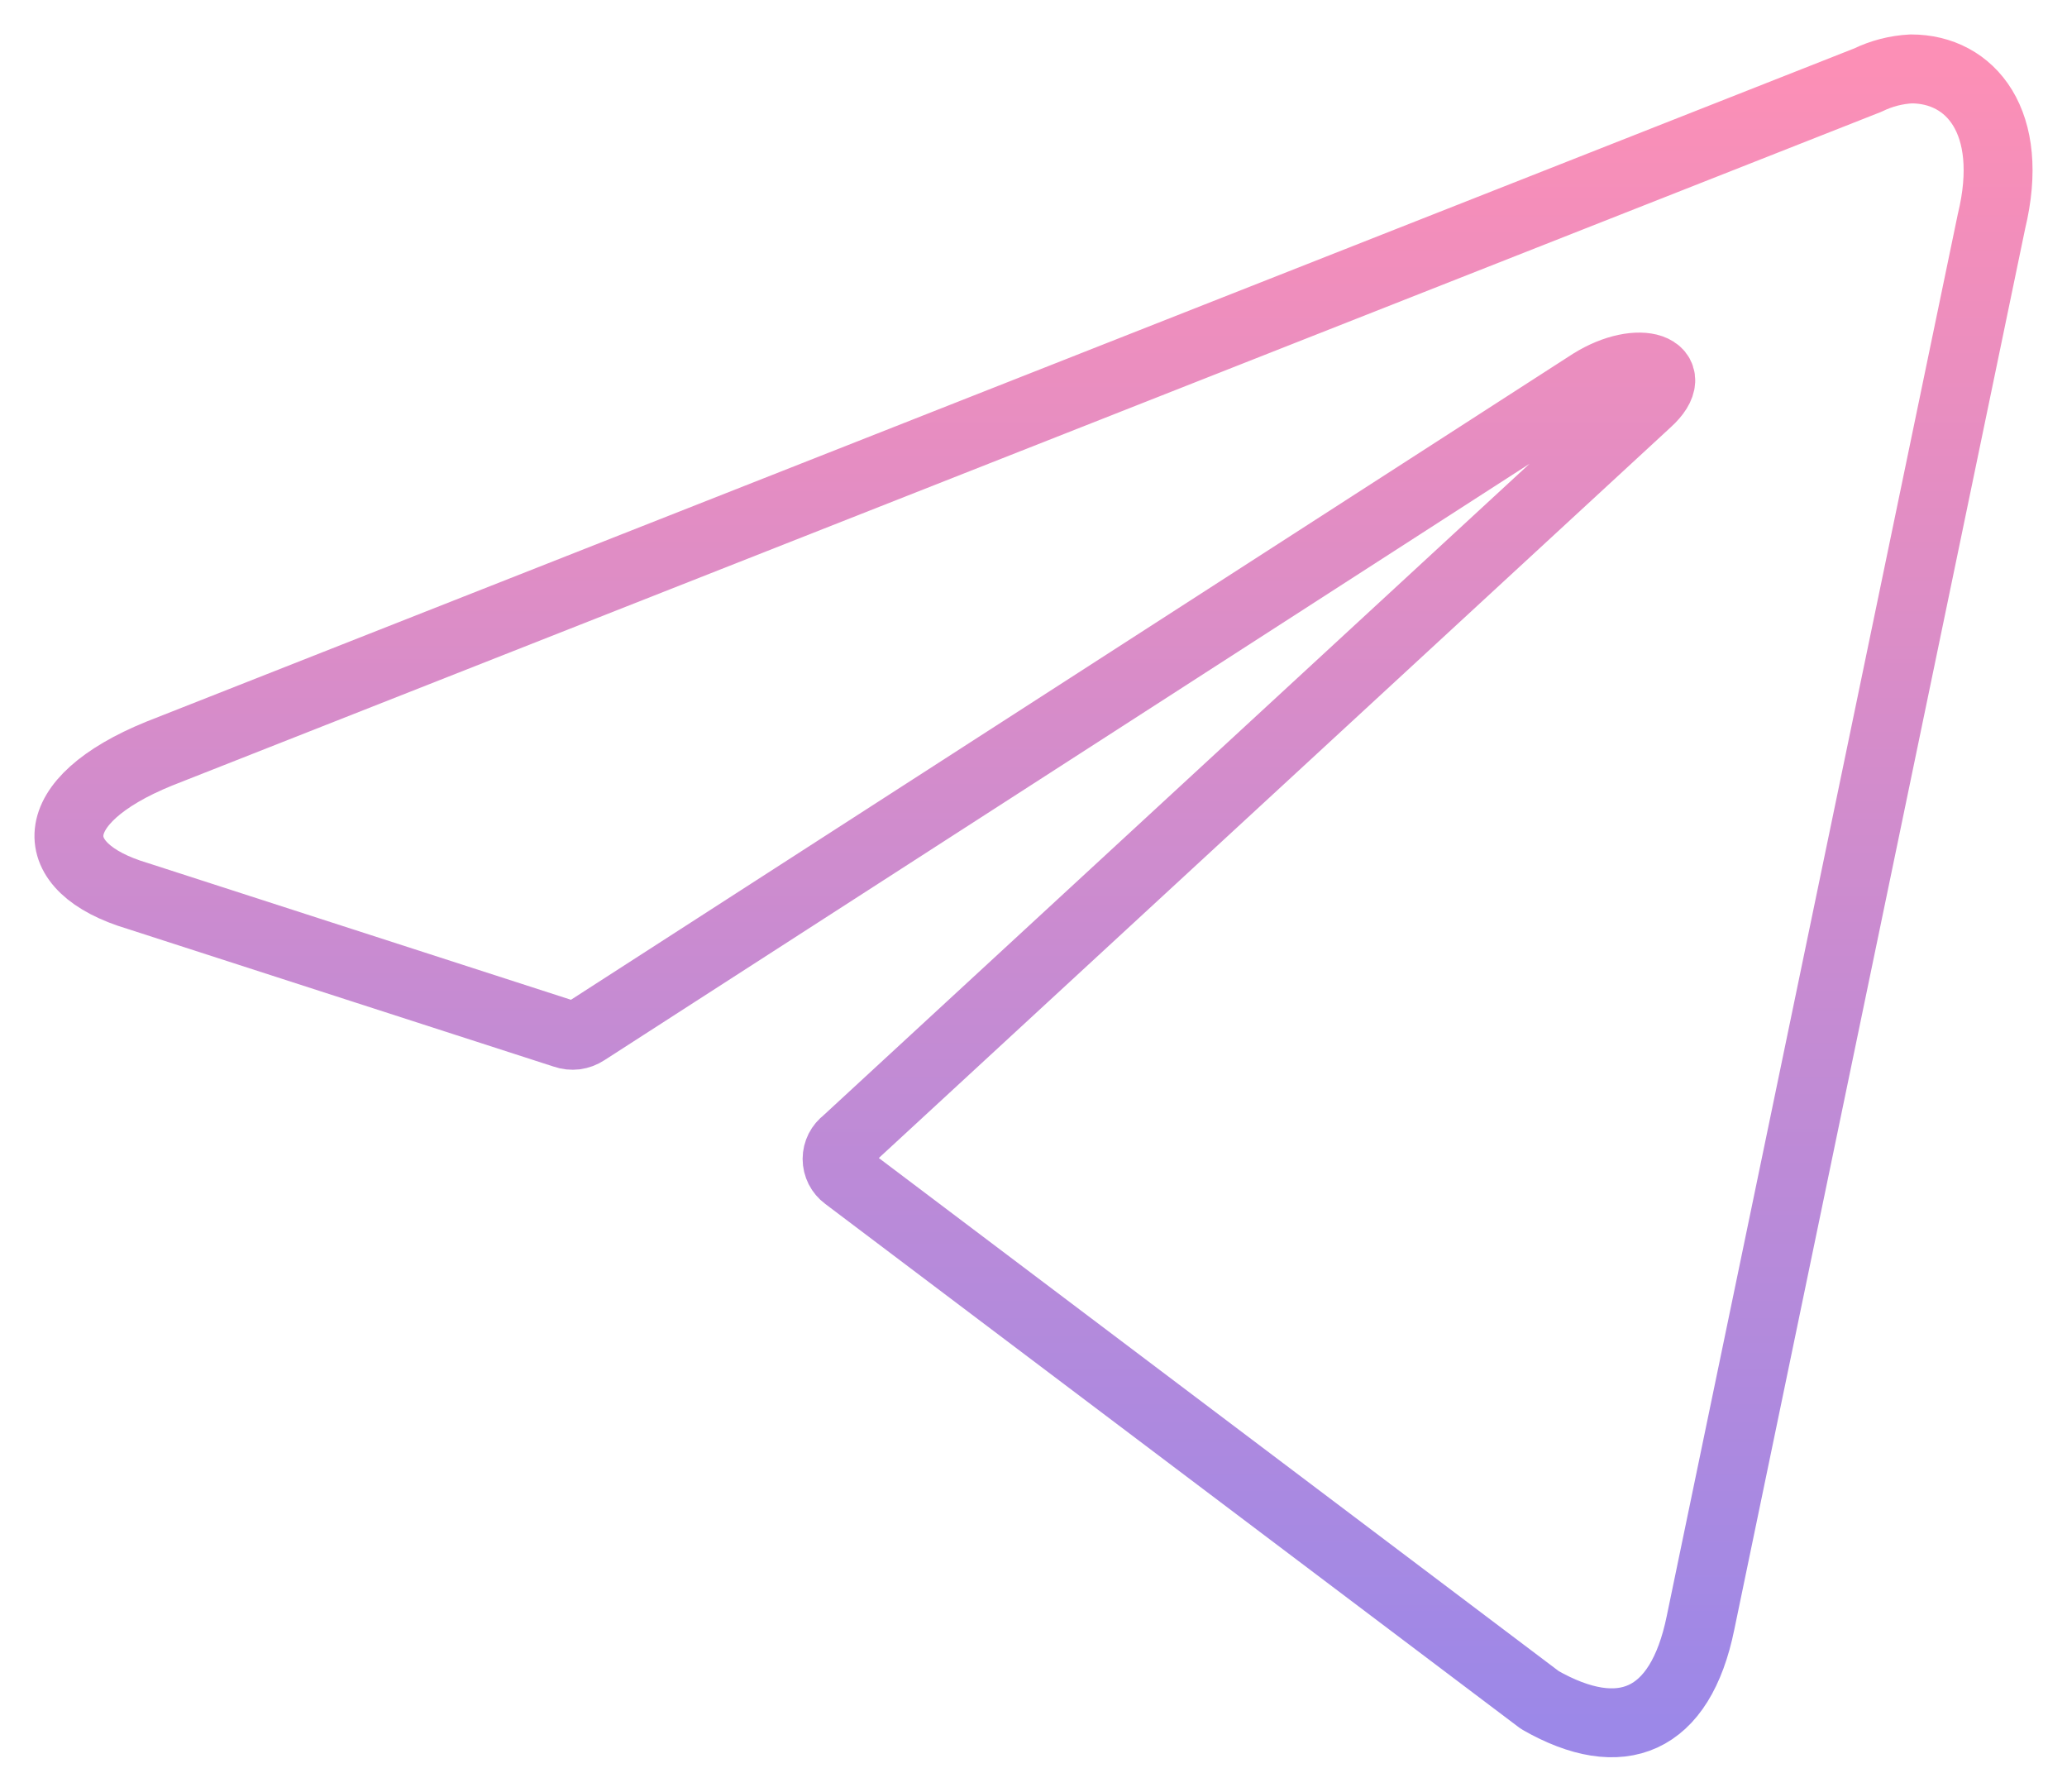 <svg width="30" height="26" viewBox="0 0 30 26" fill="none" xmlns="http://www.w3.org/2000/svg">
<path d="M27.739 1C28.602 1 29.253 1.773 28.904 3.212L24.681 23.549C24.386 24.995 23.53 25.343 22.35 24.67L12.276 17.069C12.237 17.04 12.205 17.002 12.183 16.959C12.161 16.915 12.149 16.867 12.149 16.817C12.149 16.768 12.161 16.72 12.183 16.676C12.205 16.633 12.237 16.595 12.276 16.566L23.909 5.833C24.439 5.354 23.795 5.122 23.099 5.555L8.499 14.966C8.455 14.995 8.404 15.014 8.352 15.021C8.299 15.027 8.246 15.022 8.196 15.004L1.997 13.001C0.62 12.591 0.62 11.625 2.308 10.937L27.11 1.162C27.307 1.066 27.521 1.011 27.739 1V1Z" stroke="url(#paint0_linear_10_6)" stroke-linecap="round" stroke-linejoin="round"/>
<defs>
<linearGradient id="paint0_linear_10_6" x1="15" y1="1" x2="15" y2="25" gradientUnits="userSpaceOnUse">
<stop stop-color="#FC8FB6"/>
<stop offset="1" stop-color="#9C88E8"/>
</linearGradient>
</defs>
</svg>
